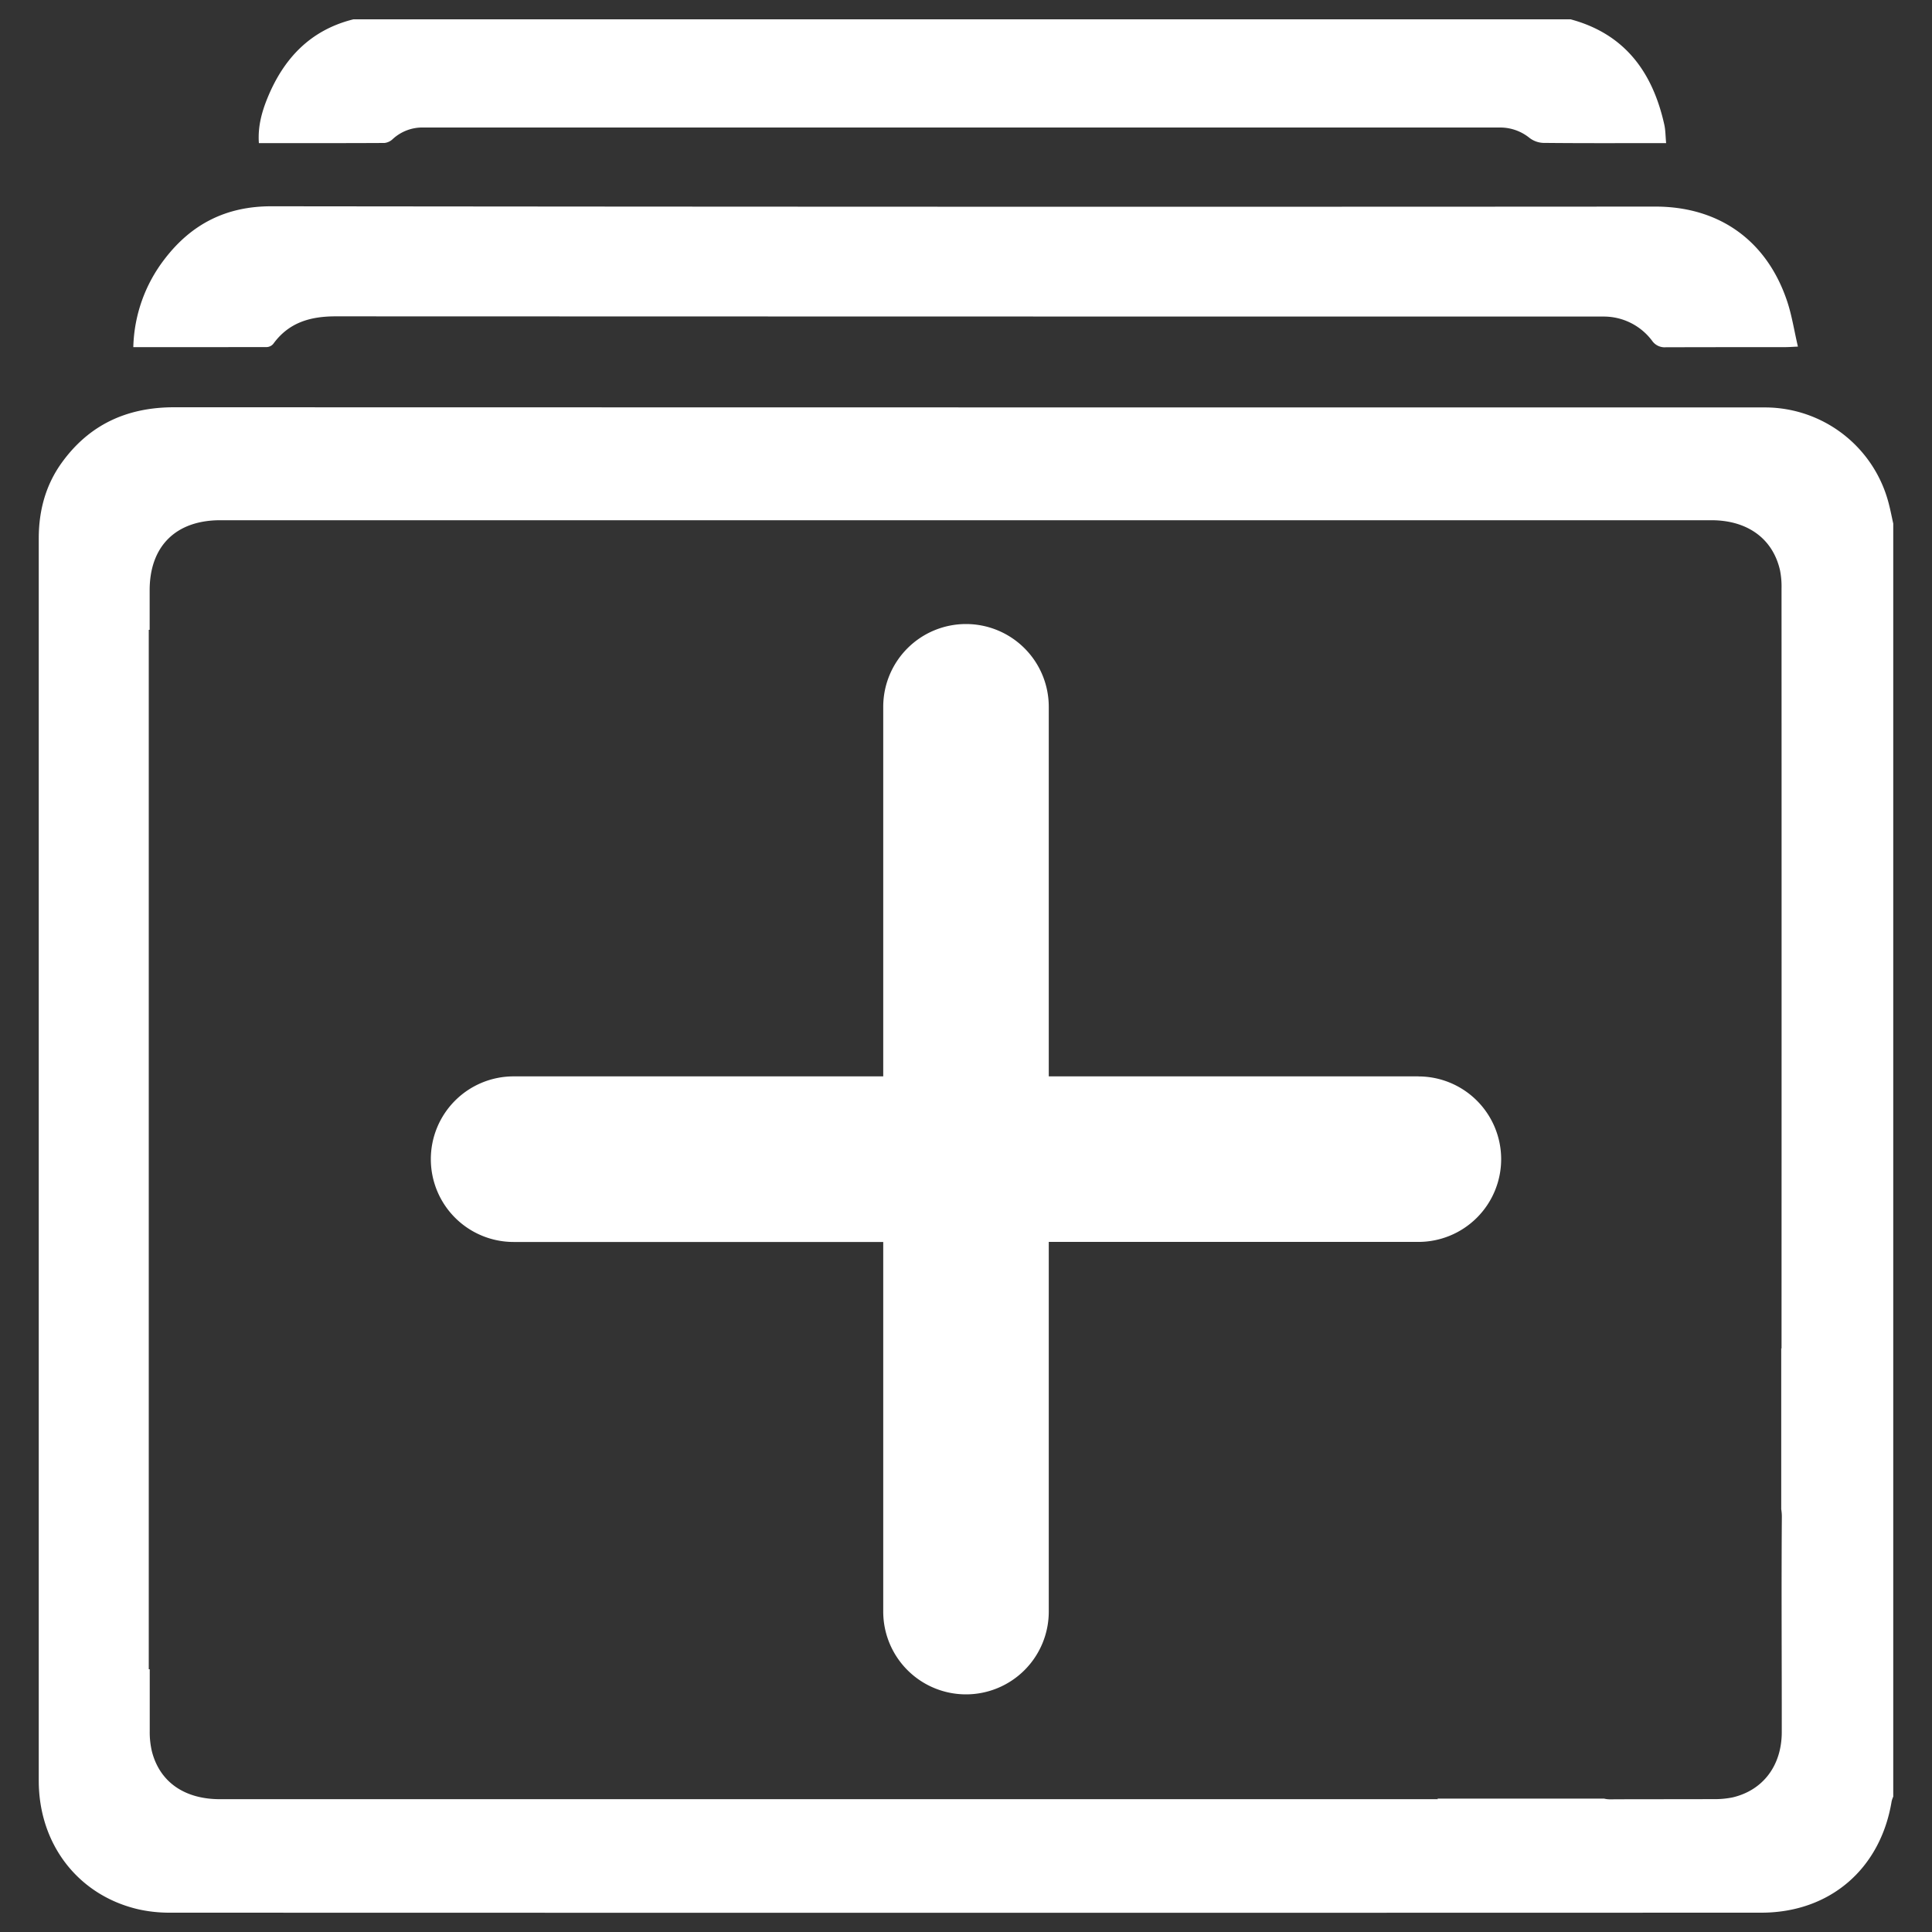 <svg xmlns="http://www.w3.org/2000/svg" viewBox="0 0 1000 1000">
  <rect x="0" y="0" width="1000" height="1000" fill="#333333" stroke="none"/>
  <defs>
    <style>
      .cls-1 {
        fill: #fff;
      }
    </style>
  </defs>
  <title>add album</title>
  <g id="add_album" data-name="add album">
    <g>
      <path class="cls-1" d="M812.94,10c28.1,7.56,42.47,27.37,48.5,54.53.64,2.88.6,5.91.95,9.55h-5.26c-19.49,0-39,.09-58.47-.12a12.56,12.56,0,0,1-7-2.59A24.13,24.13,0,0,0,776.42,66Q497.81,66,219.19,66a22.62,22.62,0,0,0-15.93,6A7.31,7.31,0,0,1,199,74c-21.47.12-42.94.08-65,.08-.61-8.38,1.44-16,4.44-23.34C146.84,30.2,160.72,15.5,182.93,10Z"/>
      <path class="cls-1" d="M69,179.67a77.65,77.65,0,0,1,16.11-45.46C99,116,117,106.75,140.47,106.77q358.18.39,716.35.16c32.76,0,57.35,17.29,68,48.4,2.6,7.55,3.79,15.59,5.78,24.07-3.13.14-4.75.27-6.37.27q-31,0-62,.07a7.87,7.87,0,0,1-7.11-3.37,31.23,31.23,0,0,0-25-12.52h-5.49q-325.44,0-650.87-.11c-13.17,0-24.27,3.17-32.3,14.22a4.65,4.65,0,0,1-3.29,1.68C115.4,179.69,92.6,179.67,69,179.67Z"/>
      <path class="cls-1" d="M734.16,557.13H542.84V365.81A42.84,42.84,0,0,0,500,323h0a42.84,42.84,0,0,0-42.84,42.84V557.13H265.84A42.84,42.84,0,0,0,223,600h0a42.84,42.84,0,0,0,42.84,42.84H457.16V834.13A42.84,42.84,0,0,0,500,877h0a42.84,42.84,0,0,0,42.84-42.84h0V642.81H734.16A42.84,42.84,0,0,0,777,600h0a42.84,42.84,0,0,0-42.84-42.84Z"/>
      <path class="cls-1" d="M977.53,260.32a66.18,66.18,0,0,0-63.41-49.43h-4.5q-409.74,0-819.47-.09c-24.48,0-44.05,9-58.31,28.87-8.31,11.6-11.78,24.83-11.78,39v643c0,33,20.48,59.45,51.71,66.62A73.71,73.71,0,0,0,88.13,990q411.74.12,823.47,0c35.52,0,61.77-22.63,67.52-57.72a13.71,13.71,0,0,1,.82-2.33V271C979.14,267.39,978.46,263.82,977.53,260.32ZM922.24,896.46c0,17.3-9.58,30.08-25.31,33.84a46,46,0,0,1-10.4.92c-17.65.09-35.31,0-53,.11a12.33,12.33,0,0,1-3.2-.36H744l.31.29H113.88c-18.44,0-31.23-8.92-35.27-24.8a43.24,43.24,0,0,1-1.11-10.39V864H77V326h.46V305.52c0-22.79,13.54-36.25,36.54-36.25H885.83c18.66,0,31.78,9.53,35.5,25.91a43.23,43.23,0,0,1,.79,9.43q.06,193.72,0,387.44V698l-.16-.15v83.3a24.23,24.23,0,0,1,.32,4.42C922,822.51,922.28,859.48,922.24,896.46Z"/>
    </g>
  </g>
</svg>
